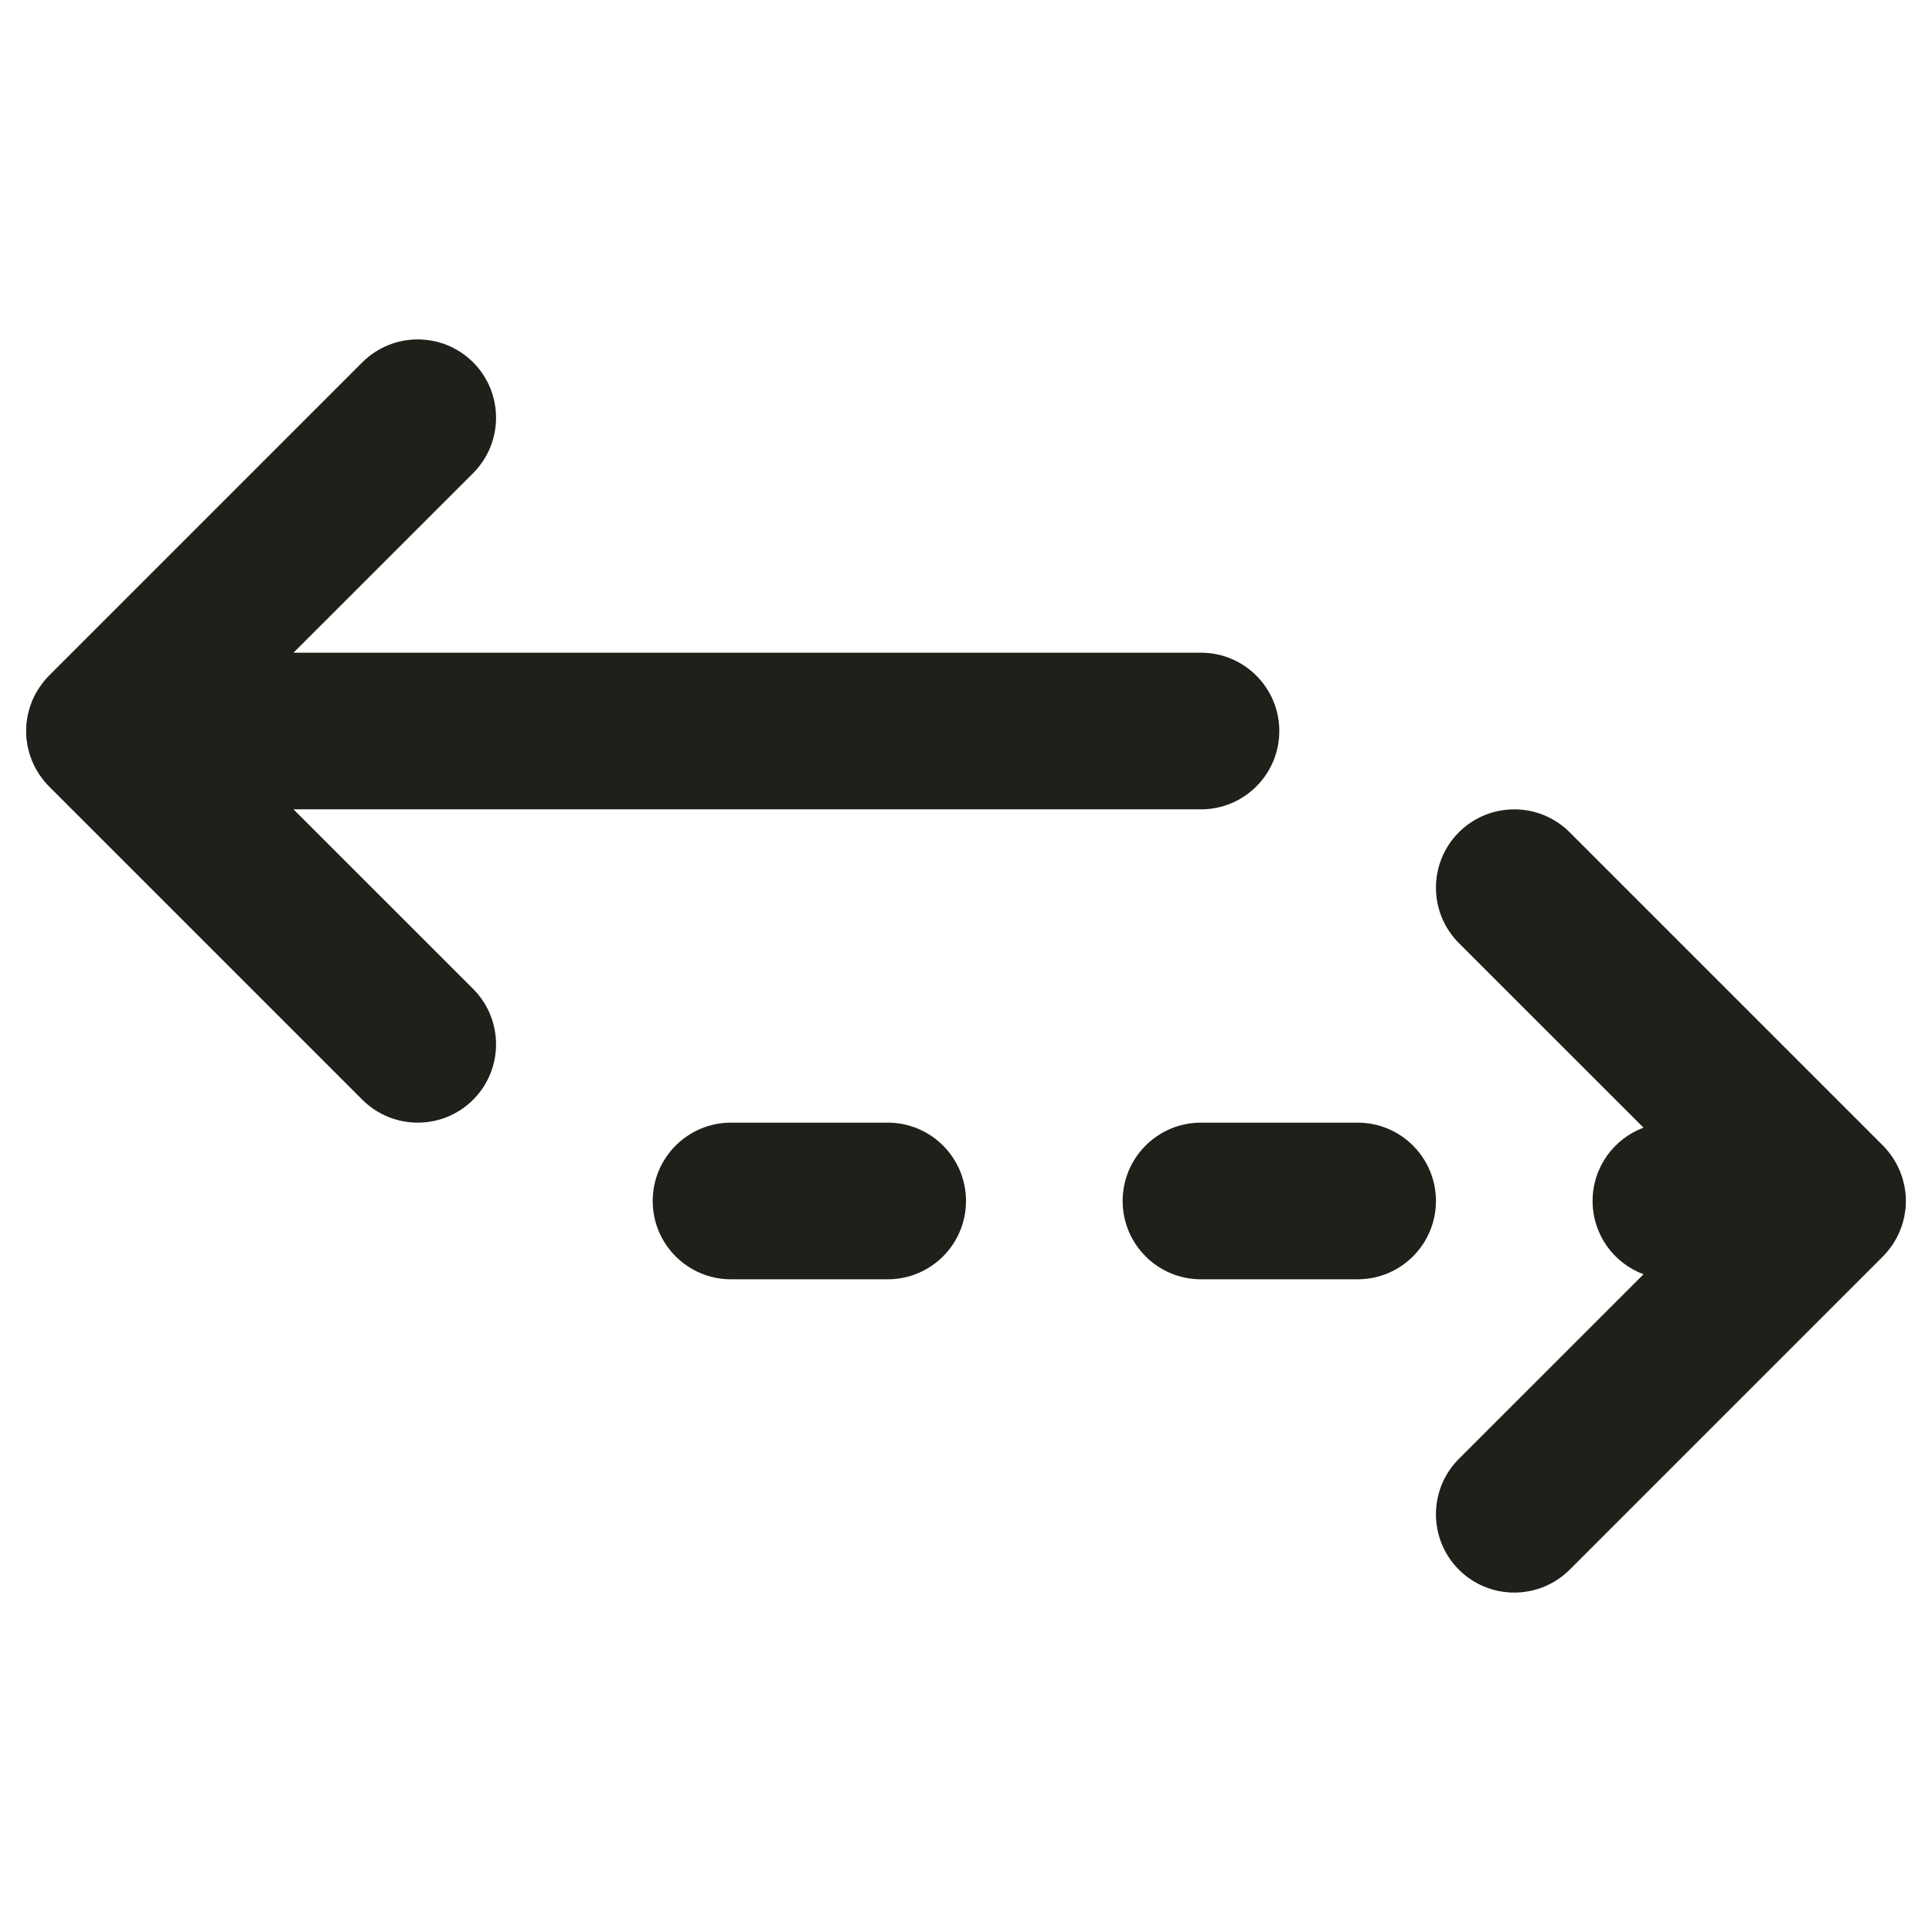 <svg width="37" height="37" viewBox="0 0 37 37" fill="none" xmlns="http://www.w3.org/2000/svg">
<g clip-path="url(#clip0_3_96)">
<path d="M5.621 15.5H23C23.828 15.5 24.5 14.828 24.5 14C24.5 13.172 23.828 12.5 23 12.5H5.621L9.061 9.061C9.646 8.475 9.646 7.525 9.061 6.939C8.475 6.354 7.525 6.354 6.939 6.939L0.939 12.939C0.904 12.974 0.871 13.011 0.84 13.049C0.826 13.067 0.813 13.085 0.8 13.103C0.784 13.124 0.768 13.145 0.753 13.167C0.738 13.188 0.726 13.211 0.713 13.232C0.701 13.253 0.688 13.272 0.677 13.293C0.665 13.315 0.655 13.338 0.644 13.361C0.634 13.383 0.623 13.404 0.614 13.426C0.605 13.448 0.598 13.471 0.59 13.493C0.581 13.517 0.572 13.54 0.565 13.565C0.558 13.587 0.553 13.61 0.547 13.633C0.541 13.657 0.534 13.682 0.529 13.707C0.524 13.733 0.521 13.76 0.517 13.787C0.514 13.808 0.51 13.83 0.507 13.852C0.498 13.95 0.498 14.05 0.507 14.148C0.51 14.17 0.514 14.192 0.517 14.214C0.521 14.24 0.524 14.267 0.529 14.293C0.534 14.318 0.541 14.343 0.547 14.367C0.553 14.39 0.558 14.413 0.565 14.435C0.572 14.46 0.581 14.483 0.59 14.507C0.598 14.529 0.605 14.552 0.614 14.574C0.623 14.596 0.634 14.617 0.644 14.639C0.655 14.662 0.665 14.685 0.677 14.707C0.688 14.728 0.701 14.747 0.713 14.768C0.726 14.789 0.738 14.812 0.753 14.833C0.768 14.855 0.784 14.876 0.8 14.897C0.813 14.915 0.826 14.934 0.84 14.951C0.871 14.989 0.904 15.025 0.939 15.06C0.939 15.06 0.939 15.06 0.939 15.061L6.939 21.061C7.525 21.646 8.475 21.646 9.061 21.061C9.646 20.475 9.646 19.525 9.061 18.939L5.621 15.5Z" fill="#1E2019"/>
<path d="M26 21.5H23C22.171 21.5 21.5 22.172 21.5 23C21.5 23.828 22.171 24.5 23 24.5H26C26.829 24.5 27.5 23.828 27.5 23C27.5 22.172 26.829 21.5 26 21.5Z" fill="#1E2019"/>
<path d="M36.161 23.949C36.171 23.937 36.18 23.924 36.189 23.912C36.209 23.886 36.23 23.859 36.248 23.832C36.261 23.813 36.271 23.794 36.282 23.776C36.296 23.753 36.311 23.73 36.323 23.706C36.334 23.686 36.343 23.665 36.353 23.644C36.364 23.621 36.376 23.598 36.386 23.573C36.395 23.552 36.402 23.531 36.409 23.51C36.418 23.485 36.428 23.461 36.435 23.435C36.442 23.413 36.447 23.391 36.452 23.37C36.459 23.344 36.466 23.319 36.471 23.293C36.476 23.267 36.479 23.241 36.483 23.215C36.486 23.193 36.49 23.171 36.493 23.148C36.502 23.05 36.502 22.951 36.493 22.852C36.49 22.829 36.486 22.807 36.483 22.785C36.479 22.759 36.476 22.733 36.471 22.707C36.466 22.681 36.459 22.656 36.452 22.631C36.447 22.609 36.442 22.587 36.435 22.565C36.428 22.54 36.418 22.515 36.409 22.49C36.402 22.469 36.395 22.448 36.386 22.427C36.376 22.403 36.364 22.38 36.353 22.356C36.343 22.335 36.334 22.314 36.323 22.294C36.311 22.27 36.296 22.248 36.282 22.225C36.271 22.206 36.261 22.187 36.248 22.169C36.23 22.141 36.209 22.115 36.189 22.088C36.18 22.076 36.171 22.063 36.161 22.051C36.129 22.011 36.095 21.973 36.059 21.937L30.061 15.939C29.475 15.354 28.525 15.354 27.939 15.939C27.354 16.525 27.354 17.475 27.939 18.061L31.475 21.596C30.905 21.809 30.5 22.357 30.5 23C30.5 23.643 30.905 24.191 31.475 24.404L27.939 27.939C27.354 28.525 27.354 29.475 27.939 30.061C28.525 30.646 29.475 30.646 30.061 30.061L36.059 24.063C36.095 24.027 36.129 23.989 36.161 23.949Z" fill="#1E2019"/>
<path d="M17 21.5H14C13.171 21.5 12.5 22.172 12.5 23C12.5 23.828 13.171 24.5 14 24.5H17C17.829 24.5 18.5 23.828 18.5 23C18.5 22.172 17.829 21.5 17 21.5Z" fill="#1E2019"/>
</g>
<defs>
<clipPath id="clip0_3_96">
<rect width="36" height="36" fill="white" transform="translate(0.5 0.5)"/>
</clipPath>
</defs>
</svg>
